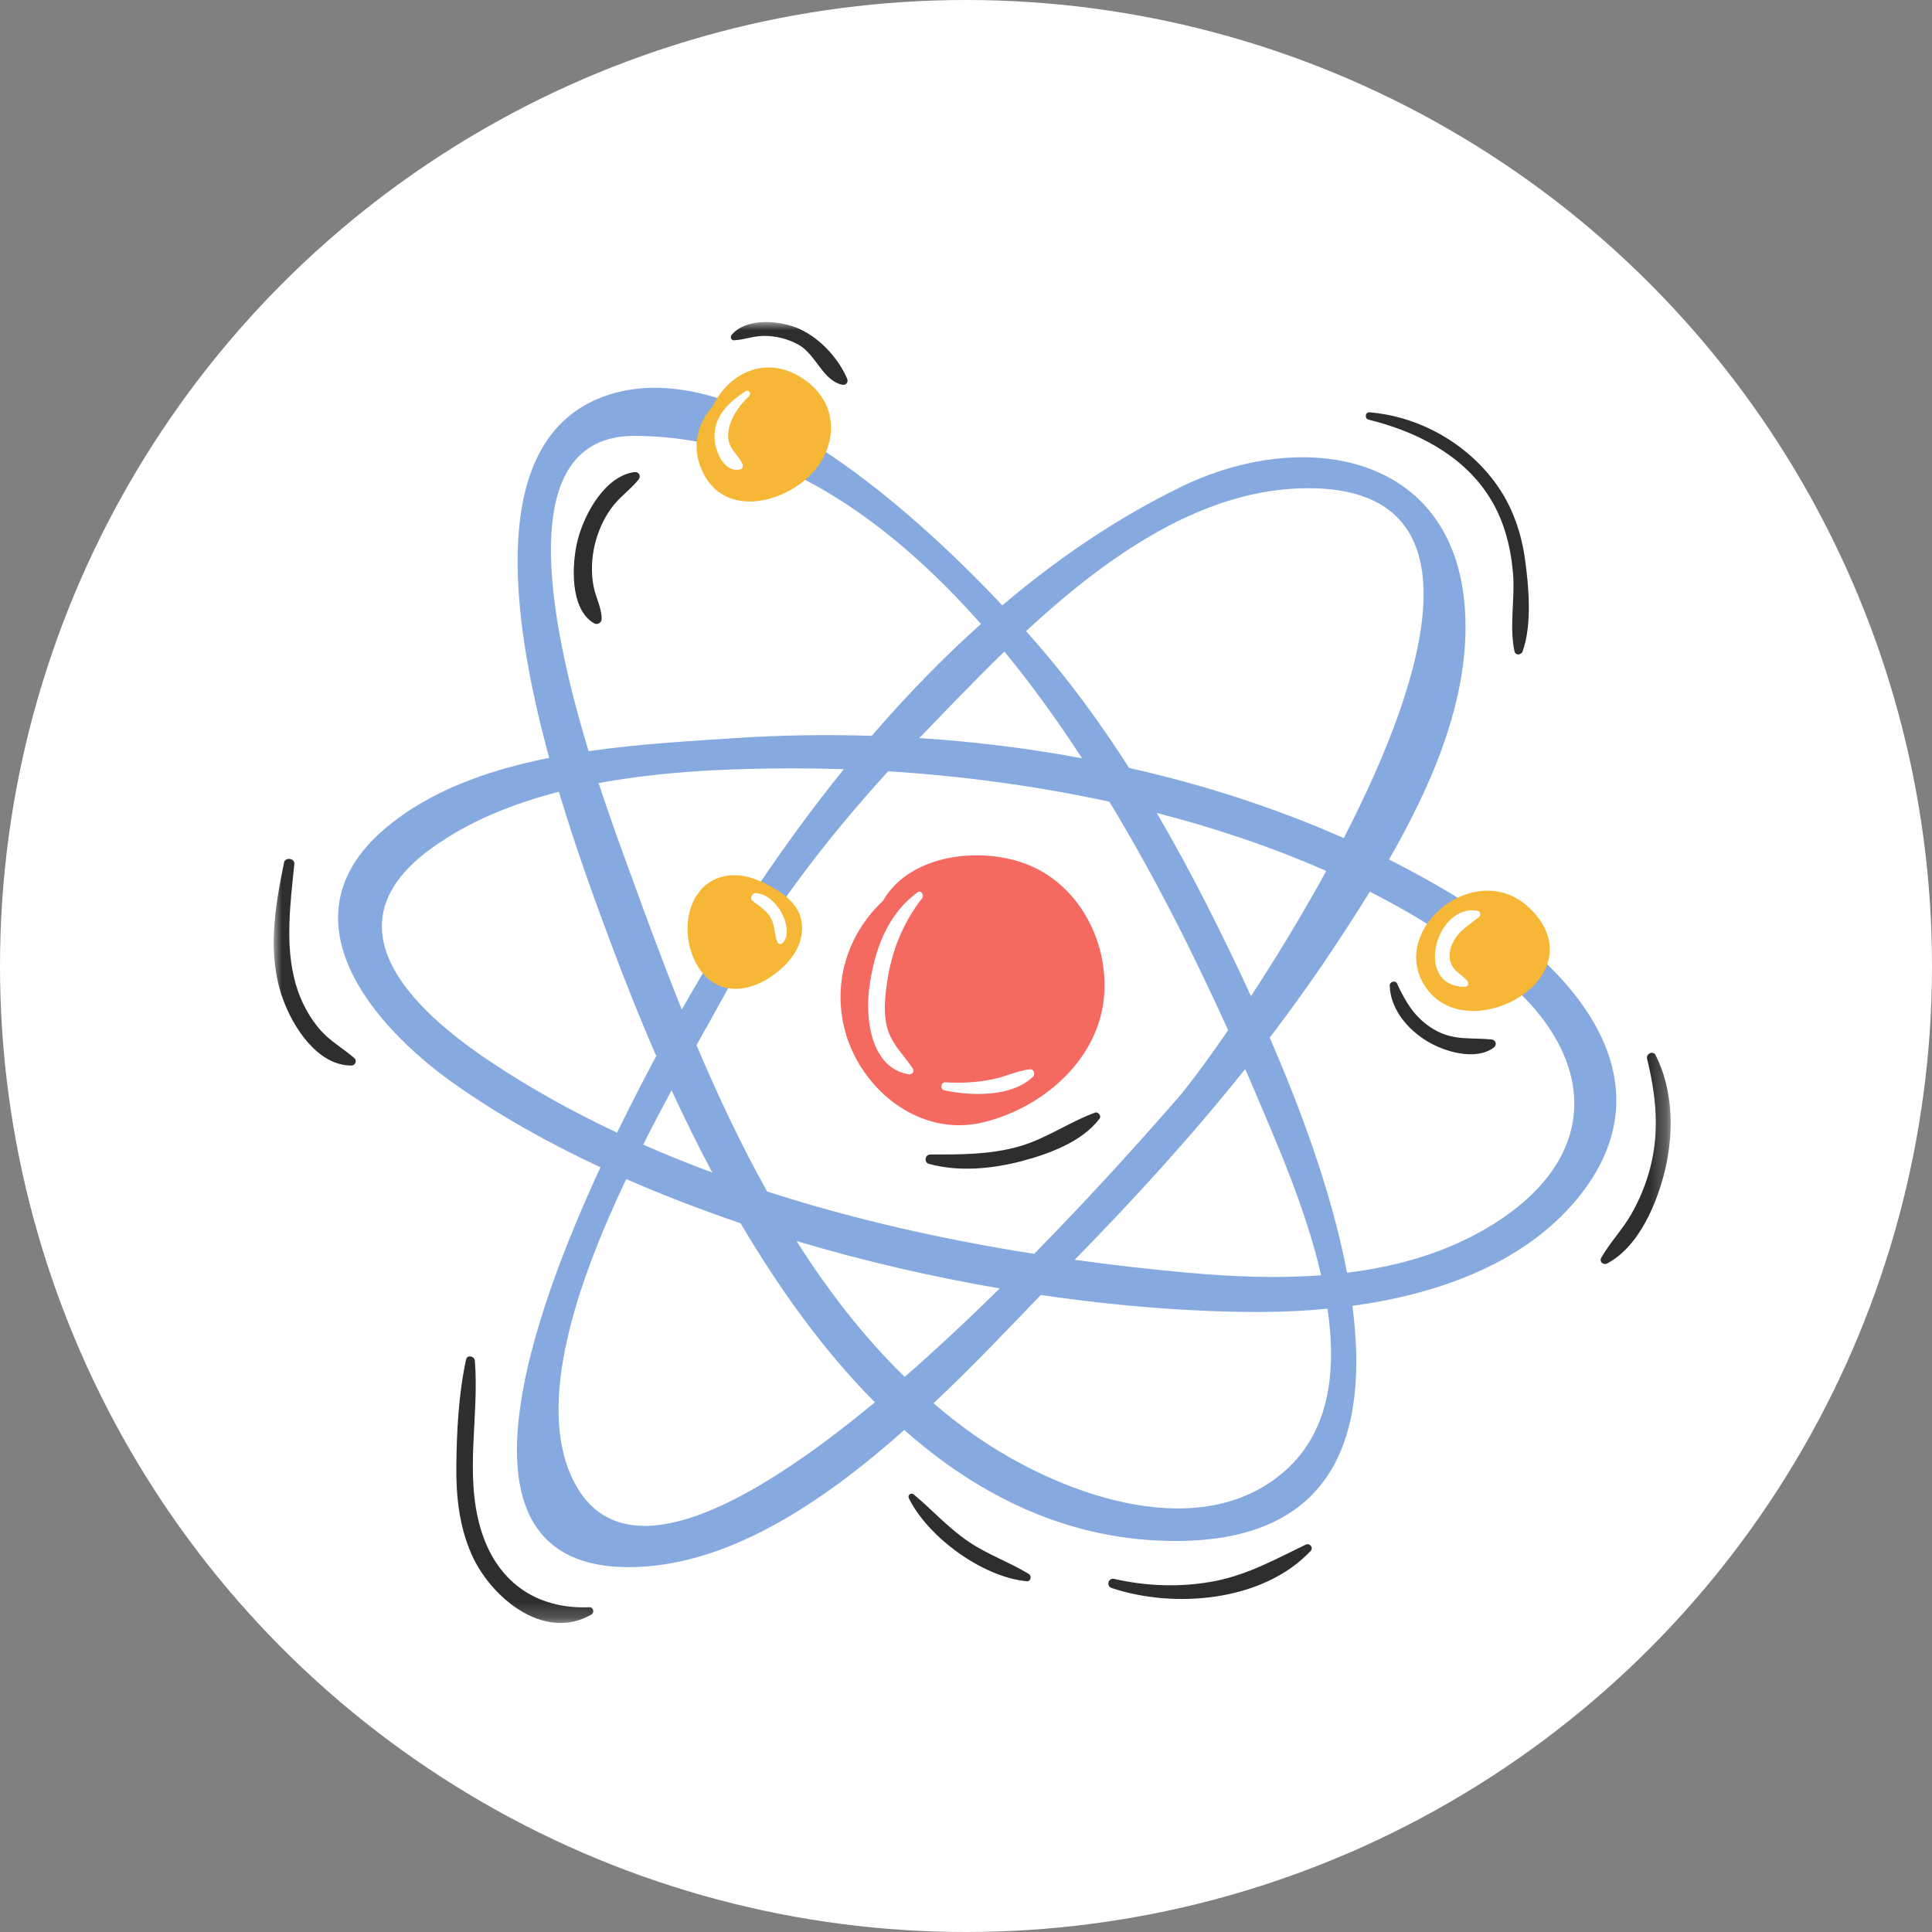 <svg width="120" height="120" viewBox="0 0 120 120" fill="none" xmlns="http://www.w3.org/2000/svg">
<rect x="0" y="0" width="120" height="120" fill="#808080" stroke="none"/>
<circle cx="60" cy="60" r="60" fill="white"/>
<path d="M92.469 76.208C89.782 77.823 86.766 78.666 83.667 79.052C82.683 73.865 80.61 68.463 78.865 64.453C80.209 62.693 81.5 60.891 82.724 59.047C83.495 57.891 84.292 56.661 85.084 55.385C88.011 56.875 90.75 58.604 93.198 60.609C99.255 65.562 99.605 71.932 92.469 76.208ZM79.563 91.573C74.146 96.01 65.505 92.625 60.584 89.182C59.677 88.552 58.818 87.875 57.985 87.161C60.391 84.891 62.63 82.536 64.646 80.432C69.391 81.13 74.016 81.49 78.261 81.49C79.61 81.49 81.021 81.427 82.453 81.286C83.047 85.297 82.558 89.12 79.563 91.573ZM35.552 91.833C33.323 87.151 35.776 79.812 38.896 73.234C41.183 74.234 43.563 75.151 46 75.979C48.386 80.031 51.151 83.891 54.339 87.099C46.433 93.651 38.453 97.937 35.552 91.833ZM30.48 65.953C25.396 62.573 20.224 57.391 26.865 52.641C29.141 51.01 31.844 49.916 34.714 49.177C35.917 53.203 37.261 56.75 38.063 58.901C38.855 61.016 39.75 63.271 40.761 65.588C40.235 66.568 39.73 67.547 39.235 68.521C38.99 69.01 38.677 69.63 38.323 70.349C35.584 69.062 32.953 67.604 30.48 65.953ZM39.396 27.073C47.75 27.073 54.943 31.984 60.927 38.755C58.537 40.896 56.276 43.234 54.146 45.703C51.287 45.614 48.448 45.661 45.662 45.844C42.87 46.026 39.709 46.203 36.558 46.656C34.063 38.422 31.881 27.073 39.396 27.073ZM77.703 61.87C75.917 58.01 74.005 54.177 71.849 50.495C75.474 51.427 79.026 52.62 82.375 54.099C80.828 56.922 79.188 59.599 77.703 61.87ZM62.386 40.469C64.105 42.562 65.709 44.797 67.209 47.099C63.86 46.474 60.474 46.062 57.099 45.844C57.177 45.76 57.255 45.677 57.334 45.599C58.886 43.995 60.573 42.224 62.386 40.469ZM42.349 62.703C41.188 59.823 40.13 56.948 39.125 54.177C38.735 53.104 37.985 51.094 37.183 48.641C41.308 47.875 45.615 47.724 49.391 47.724C50.386 47.724 51.391 47.745 52.412 47.776C48.605 52.479 45.25 57.583 42.349 62.703ZM44.24 72.828C42.787 72.291 41.355 71.713 39.948 71.094C40.537 69.922 41.136 68.791 41.714 67.719C42.495 69.416 43.339 71.13 44.24 72.828ZM47.646 74.005C46.011 71.073 44.568 68.005 43.261 64.916C43.886 63.802 44.453 62.791 44.922 61.932C47.719 56.818 51.25 52.203 55.167 47.906C59.646 48.187 64.308 48.797 68.907 49.797C71.834 54.625 74.292 59.588 76.282 63.989C74.886 66.016 73.75 67.521 73.157 68.203C71.985 69.547 68.573 73.458 64.235 77.88C58.677 77.005 53.058 75.755 47.646 74.005ZM49.474 77.083C53.625 78.323 57.891 79.307 62.094 80.026C60.219 81.875 58.219 83.75 56.193 85.521C53.636 83.026 51.427 80.166 49.474 77.083ZM78.11 68.187C79.308 71.021 81.12 75.109 82.058 79.208C79.287 79.416 76.48 79.297 73.792 79.052C71.48 78.844 69.125 78.578 66.75 78.25C70.453 74.469 74.037 70.541 77.344 66.396C77.61 67.01 77.865 67.604 78.11 68.187ZM81.255 30.323C92.063 30.323 88.802 41.703 83.464 52.057C79.209 50.172 74.724 48.729 70.13 47.698C68.292 44.818 66.271 42.068 64 39.505C63.912 39.406 63.823 39.302 63.73 39.198C68.787 34.526 74.73 30.323 81.255 30.323ZM92.594 57.073C90.573 55.713 88.459 54.489 86.276 53.385C89.047 48.562 91.349 43.141 90.99 37.844C90.334 28.114 80.938 26.536 73.344 30.245C69.386 32.177 65.693 34.682 62.255 37.599C56.391 31.375 45.495 21.661 37.464 24.64C30.365 27.271 31.625 37.948 34.11 47.073C30.271 47.838 26.605 49.141 23.844 51.526C17.5 56.995 23 63.661 28.308 67.38C31 69.271 34.037 70.984 37.297 72.505C33.302 81.12 27.162 97.338 39.042 97.338C45.052 97.338 50.943 93.458 56.167 88.823C60.891 92.995 66.469 95.713 73.026 95.713C83.058 95.713 85.026 88.916 84 81.109C89.443 80.365 94.969 78.385 98.266 74.078C103.36 67.432 98.438 61.01 92.594 57.073Z" fill="#86AADF"/>
<path d="M68.552 62.109C68.109 65.948 64.687 68.838 61.057 69.713C57.041 70.682 53.281 67.547 52.411 63.729C51.745 60.792 52.75 57.917 54.838 55.958C56.557 52.948 61.25 52.5 64.172 53.849C67.255 55.276 68.927 58.807 68.552 62.109Z" fill="#F46A61"/>
<mask id="mask0_143_156" style="mask-type:luminance" maskUnits="userSpaceOnUse" x="17" y="20" width="87" height="81">
<path d="M17 20H103.766V100.807H17V20Z" fill="white"/>
</mask>
<g mask="url(#mask0_143_156)">
<path d="M92.641 64.563C91.318 64.432 90.276 64.656 89.052 63.932C87.907 63.255 87.313 62.261 86.771 61.089C86.667 60.865 86.313 60.979 86.318 61.208C86.355 62.672 87.422 63.927 88.625 64.662C89.719 65.328 91.631 65.901 92.776 65.073C93 64.906 92.917 64.589 92.641 64.563ZM68.011 69.109C66.375 69.708 64.969 70.74 63.256 71.219C61.438 71.724 59.646 71.708 57.782 71.708C57.448 71.708 57.375 72.203 57.698 72.292C59.573 72.802 61.646 72.599 63.5 72.109C65.177 71.662 67.219 70.912 68.297 69.479C68.427 69.307 68.209 69.037 68.011 69.109ZM49.381 20.318C48.23 19.896 46.313 19.761 45.443 20.802C45.344 20.922 45.401 21.146 45.584 21.136C46.198 21.11 46.776 20.875 47.396 20.865C48.157 20.849 48.938 21.042 49.599 21.412C50.672 22 51.115 23.667 52.323 23.896C52.558 23.943 52.709 23.724 52.615 23.516C52.032 22.162 50.776 20.833 49.381 20.318ZM39.391 29.323C37.563 29.589 36.302 31.917 35.886 33.521C35.511 34.979 35.365 37.823 36.896 38.714C37.105 38.833 37.37 38.682 37.37 38.443C37.37 37.74 36.995 37.099 36.865 36.406C36.703 35.552 36.745 34.662 36.948 33.813C37.146 33.005 37.48 32.24 37.969 31.563C38.459 30.886 39.146 30.427 39.662 29.787C39.844 29.563 39.672 29.281 39.391 29.323ZM102.834 65.537C102.683 65.234 102.224 65.448 102.302 65.76C102.849 67.995 103.084 70.177 102.521 72.443C102.261 73.484 101.855 74.479 101.323 75.412C100.776 76.37 100 77.172 99.454 78.125C99.318 78.359 99.584 78.599 99.813 78.479C101.834 77.427 102.974 74.625 103.453 72.526C103.969 70.234 103.907 67.667 102.834 65.537ZM92.855 29.958C91.021 27.485 88.125 25.865 85.058 25.61C84.792 25.589 84.745 26 84.995 26.063C87.907 26.781 90.761 28.193 92.443 30.771C93.375 32.198 93.813 33.833 93.969 35.521C94.12 37.13 93.73 38.891 94.068 40.458C94.125 40.734 94.495 40.688 94.573 40.458C95.167 38.792 94.959 36.448 94.719 34.724C94.48 33 93.891 31.36 92.855 29.958ZM81.094 95.943C79.25 96.833 77.521 97.797 75.49 98.198C73.422 98.604 71.256 98.537 69.204 98.068C68.834 97.984 68.688 98.516 69.047 98.635C72.943 99.932 78.433 99.484 81.401 96.339C81.605 96.125 81.349 95.818 81.094 95.943ZM63.901 97.76C62.693 97.026 61.355 96.563 60.167 95.76C58.901 94.906 57.922 93.797 56.761 92.828C56.589 92.682 56.349 92.859 56.453 93.063C57.646 95.49 61.063 97.974 63.782 98.214C64.032 98.234 64.094 97.875 63.901 97.76ZM36.61 99.828C33.245 99.969 30.792 98.177 29.844 94.917C28.849 91.495 29.771 87.99 29.495 84.521C29.469 84.229 29.016 84.12 28.948 84.448C28.485 86.578 28.365 88.896 28.344 91.073C28.323 92.932 28.526 94.787 29.271 96.5C30.412 99.135 33.735 102.011 36.735 100.281C36.938 100.162 36.855 99.818 36.61 99.828ZM22.021 65.734C22.193 65.891 22.052 66.182 21.834 66.182C19.724 66.188 18.214 63.813 17.578 62.068C16.573 59.307 17.073 56.37 17.641 53.578C17.714 53.219 18.313 53.302 18.282 53.662C18.037 56.104 17.677 58.75 18.375 61.146C18.677 62.182 19.198 63.182 19.912 63.995C20.526 64.688 21.334 65.125 22.021 65.734Z" fill="#2E2E30"/>
</g>
<path d="M47.938 55.094C46.954 54.531 45.803 54.13 44.683 54.505C44.214 54.661 43.672 55.01 43.386 55.458C42.605 56.463 42.516 58.083 43.016 59.349C43.959 61.766 46.188 61.953 48.126 60.495C49.068 59.786 49.855 58.791 49.818 57.557C49.787 56.37 48.896 55.635 47.938 55.094ZM95.526 56.984C92.214 52.651 85.839 57.745 88.662 61.469C91.271 64.911 98.589 61 95.526 56.984ZM49.933 29.87C47.98 31.453 44.782 31.927 43.579 29.177C42.943 27.724 43.329 26.281 44.256 25.25C45.344 23.01 47.808 21.963 50.099 23.677C52.313 25.328 51.969 28.213 49.933 29.87Z" fill="#F6B737"/>
<path d="M46.938 55.474C46.709 55.463 46.548 55.802 46.74 55.953C47.183 56.312 47.641 56.547 47.912 57.083C48.147 57.552 48.089 58.094 48.303 58.552C48.355 58.661 48.511 58.661 48.589 58.588C49.084 58.12 48.829 57.229 48.553 56.708C48.24 56.125 47.641 55.505 46.938 55.474ZM91.881 56.937C92.006 56.838 91.938 56.604 91.787 56.578C89.204 56.057 87.746 61.286 90.996 61.291C91.188 61.291 91.256 61.068 91.147 60.932C90.918 60.666 90.636 60.495 90.391 60.25C89.923 59.776 89.964 59.088 90.251 58.526C90.631 57.771 91.266 57.453 91.881 56.937ZM46.303 24.297C45.256 24.984 44.329 25.859 44.381 27.219C44.412 28.031 44.959 29.37 45.975 29.156C46.131 29.12 46.173 28.942 46.115 28.812C45.787 28.146 45.194 27.844 45.225 26.989C45.256 26.094 45.902 25.187 46.532 24.599C46.694 24.453 46.485 24.177 46.303 24.297ZM63.969 66.416C63.178 66.505 62.444 66.875 61.657 67.036C60.688 67.234 59.704 67.286 58.725 67.224C58.433 67.203 58.371 67.666 58.652 67.724C60.313 68.078 62.844 68.156 64.162 66.875C64.319 66.729 64.214 66.39 63.969 66.416ZM57.272 55.797C56.094 57.291 55.376 59.088 55.105 60.969C54.959 61.948 54.844 63.026 55.152 63.989C55.449 64.922 56.183 65.578 56.704 66.385C56.824 66.567 56.626 66.76 56.438 66.729C54.084 66.323 53.74 63.276 53.99 61.38C54.292 59.088 55.063 56.838 56.985 55.427C57.225 55.255 57.423 55.609 57.272 55.797Z" fill="white"/>
</svg>
